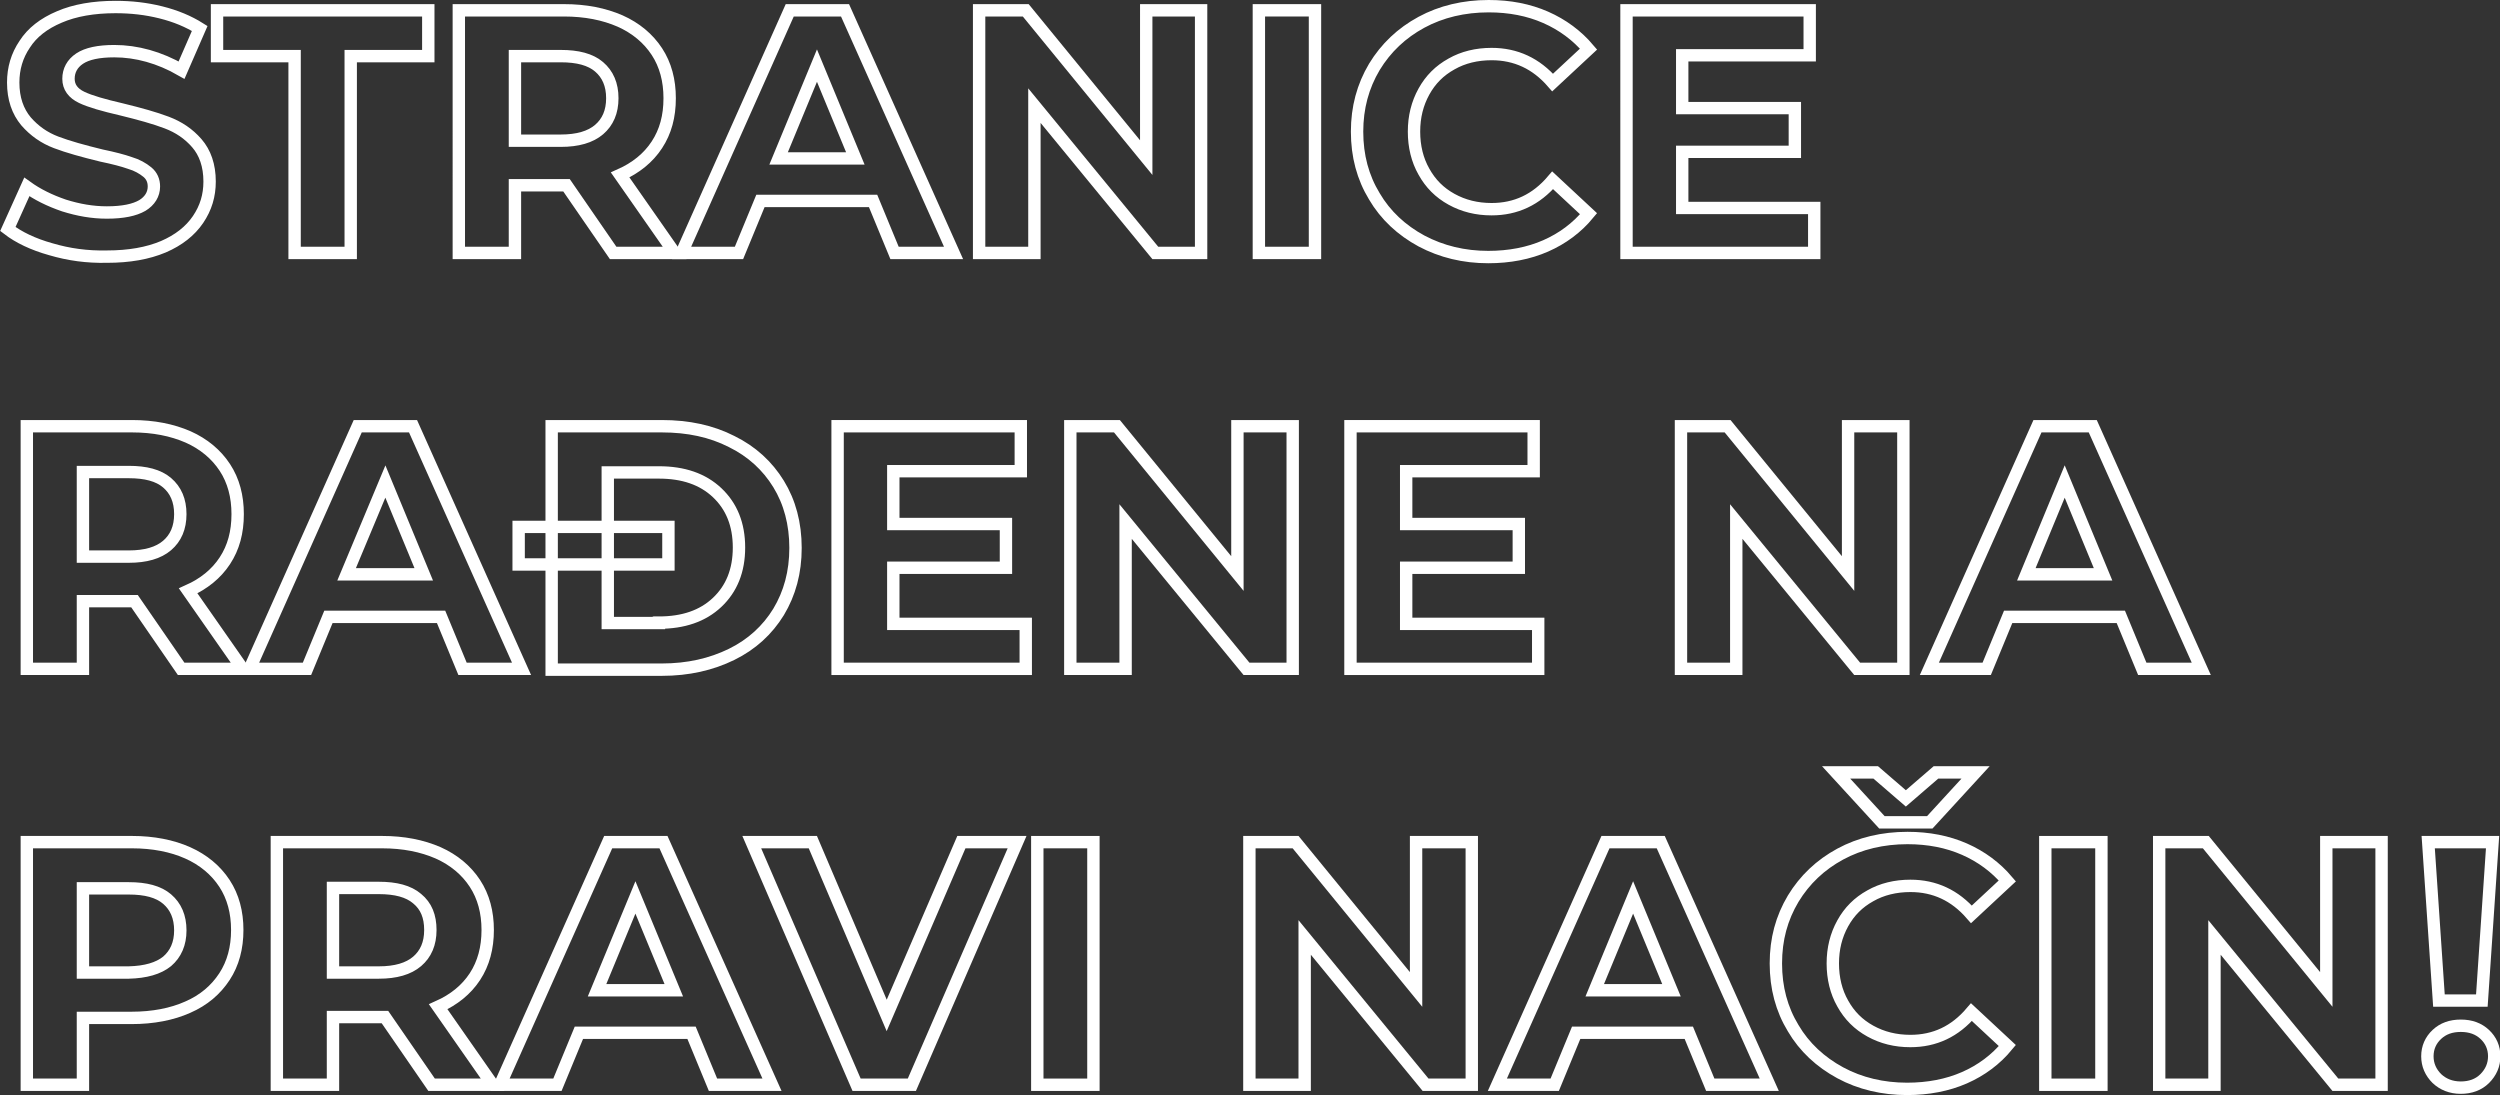 <?xml version="1.0" encoding="utf-8"?>
<!-- Generator: Adobe Illustrator 19.0.0, SVG Export Plug-In . SVG Version: 6.00 Build 0)  -->
<svg version="1.1" id="Layer_1" xmlns="http://www.w3.org/2000/svg" xmlns:xlink="http://www.w3.org/1999/xlink" x="0px" y="0px"
	 viewBox="0 0 605.9 265.4" style="enable-background:new 0 0 605.9 265.4;" xml:space="preserve">
<rect x="0" y="0" width="605.9" height="265.4" fill="#333333" stroke="none"/>
<style type="text/css">
	.st0{display:none;fill:#21457A;stroke:#000000;stroke-miterlimit:10;}
	.st1{fill:none;stroke:#FFFFFF;stroke-width:3;stroke-miterlimit:10;}
</style>
<rect id="XMLID_1_" x="-208" y="-246.4" class="st0" width="1024" height="768"/>
<g id="XMLID_3_">
	<path id="XMLID_4_" class="st1" d="M12.3,60.4C8,59.2,4.5,57.5,1.9,55.5l4.6-10.2c2.5,1.8,5.5,3.3,9,4.5c3.5,1.1,6.9,1.7,10.4,1.7
		c3.9,0,6.7-0.6,8.6-1.7c1.8-1.1,2.8-2.7,2.8-4.6c0-1.4-0.5-2.6-1.6-3.5c-1.1-0.9-2.5-1.7-4.2-2.2c-1.7-0.6-4-1.2-6.9-1.8
		c-4.5-1.1-8.1-2.1-11-3.2c-2.9-1.1-5.3-2.8-7.3-5.1c-2-2.4-3.1-5.5-3.1-9.4c0-3.4,0.9-6.5,2.8-9.3c1.8-2.8,4.6-5,8.4-6.6
		c3.7-1.6,8.3-2.4,13.6-2.4c3.8,0,7.4,0.4,11,1.3c3.6,0.9,6.7,2.2,9.4,3.9L44,17c-5.4-3.1-10.9-4.6-16.3-4.6c-3.8,0-6.6,0.6-8.4,1.8
		c-1.8,1.2-2.7,2.9-2.7,4.9s1.1,3.5,3.2,4.5c2.1,1,5.3,1.9,9.6,2.9c4.5,1.1,8.1,2.1,11,3.2c2.9,1.1,5.3,2.7,7.3,5
		c2,2.3,3.1,5.4,3.1,9.3c0,3.4-0.9,6.4-2.8,9.2c-1.9,2.8-4.7,5-8.4,6.6c-3.8,1.6-8.3,2.4-13.7,2.4C21.1,62.3,16.7,61.7,12.3,60.4z"
		/>
	<path id="XMLID_6_" class="st1" d="M71.4,13.6H52.6V2.5h51.2v11.1H85v47.7H71.4V13.6z"/>
	<path id="XMLID_8_" class="st1" d="M148.6,61.3l-11.3-16.4h-0.7h-11.8v16.4h-13.6V2.5h25.5c5.2,0,9.7,0.9,13.6,2.6
		c3.8,1.7,6.8,4.2,8.9,7.4c2.1,3.2,3.1,7,3.1,11.3c0,4.4-1,8.1-3.1,11.3c-2.1,3.2-5.1,5.6-8.9,7.3l13.2,18.9H148.6z M145.2,16.2
		c-2.1-1.8-5.2-2.6-9.3-2.6h-11.1v20.5h11.1c4.1,0,7.2-0.9,9.3-2.7c2.1-1.8,3.2-4.3,3.2-7.6C148.4,20.5,147.3,18,145.2,16.2z"/>
	<path id="XMLID_11_" class="st1" d="M211.6,48.7h-27.3l-5.2,12.6h-13.9l26.2-58.8h13.4l26.3,58.8h-14.3L211.6,48.7z M207.3,38.4
		L198,15.9l-9.3,22.5H207.3z"/>
	<path id="XMLID_14_" class="st1" d="M291.1,2.5v58.8H280l-29.3-35.7v35.7h-13.4V2.5h11.3l29.2,35.7V2.5H291.1z"/>
	<path id="XMLID_16_" class="st1" d="M305.1,2.5h13.6v58.8h-13.6V2.5z"/>
	<path id="XMLID_18_" class="st1" d="M344.5,58.4c-4.8-2.6-8.7-6.2-11.4-10.8c-2.8-4.6-4.2-9.8-4.2-15.7c0-5.8,1.4-11,4.2-15.7
		c2.8-4.6,6.6-8.2,11.4-10.8c4.8-2.6,10.3-3.9,16.3-3.9c5.1,0,9.7,0.9,13.8,2.7c4.1,1.8,7.6,4.4,10.4,7.7l-8.7,8.1
		c-4-4.6-8.9-6.9-14.8-6.9c-3.6,0-6.9,0.8-9.7,2.4c-2.9,1.6-5.1,3.8-6.7,6.7s-2.4,6.1-2.4,9.7c0,3.6,0.8,6.9,2.4,9.7
		c1.6,2.9,3.8,5.1,6.7,6.7c2.9,1.6,6.1,2.4,9.7,2.4c5.9,0,10.8-2.3,14.8-7l8.7,8.1c-2.8,3.4-6.3,6-10.4,7.8
		c-4.1,1.8-8.8,2.7-13.9,2.7C354.8,62.3,349.4,61,344.5,58.4z"/>
	<path id="XMLID_20_" class="st1" d="M439.7,50.4v10.9h-45.5V2.5h44.4v10.9h-30.9v12.8H435v10.6h-27.3v13.6H439.7z"/>
	<path id="XMLID_22_" class="st1" d="M43.9,162.1l-11.3-16.4h-0.7H20.1v16.4H6.5v-58.8h25.5c5.2,0,9.7,0.9,13.6,2.6
		c3.8,1.7,6.8,4.2,8.9,7.4c2.1,3.2,3.1,7,3.1,11.3c0,4.4-1,8.1-3.1,11.3c-2.1,3.2-5.1,5.6-8.9,7.3l13.2,18.9H43.9z M40.5,117
		c-2.1-1.8-5.2-2.6-9.3-2.6H20.1v20.5h11.1c4.1,0,7.2-0.9,9.3-2.7c2.1-1.8,3.2-4.3,3.2-7.6C43.7,121.3,42.6,118.8,40.5,117z"/>
	<path id="XMLID_25_" class="st1" d="M106.9,149.5H79.6l-5.2,12.6H60.5l26.2-58.8h13.4l26.3,58.8h-14.3L106.9,149.5z M102.7,139.2
		l-9.3-22.5L84,139.2H102.7z"/>
	<path id="XMLID_28_" class="st1" d="M125.7,127.7H162v9.1h-36.3V127.7z M133.7,103.3h26.7c6.4,0,12,1.2,16.9,3.7
		c4.9,2.4,8.7,5.9,11.4,10.3c2.7,4.4,4.1,9.6,4.1,15.5s-1.4,11-4.1,15.5c-2.7,4.4-6.5,7.9-11.4,10.3c-4.9,2.4-10.5,3.7-16.9,3.7
		h-26.7V103.3z M159.7,150.9c5.9,0,10.6-1.6,14.1-4.9c3.5-3.3,5.3-7.7,5.3-13.3c0-5.6-1.8-10-5.3-13.3c-3.5-3.3-8.2-4.9-14.1-4.9
		h-12.4v36.5H159.7z"/>
	<path id="XMLID_32_" class="st1" d="M248.6,151.2v10.9H203v-58.8h44.4v10.9h-30.9V127h27.3v10.6h-27.3v13.6H248.6z"/>
	<path id="XMLID_34_" class="st1" d="M313.3,103.3v58.8h-11.2l-29.3-35.7v35.7h-13.4v-58.8h11.3l29.2,35.7v-35.7H313.3z"/>
	<path id="XMLID_36_" class="st1" d="M372.8,151.2v10.9h-45.5v-58.8h44.4v10.9h-30.9V127h27.3v10.6h-27.3v13.6H372.8z"/>
	<path id="XMLID_38_" class="st1" d="M461.3,103.3v58.8h-11.2l-29.3-35.7v35.7h-13.4v-58.8h11.3l29.2,35.7v-35.7H461.3z"/>
	<path id="XMLID_40_" class="st1" d="M514,149.5h-27.3l-5.2,12.6h-13.9l26.2-58.8h13.4l26.3,58.8h-14.3L514,149.5z M509.7,139.2
		l-9.3-22.5l-9.3,22.5H509.7z"/>
	<path id="XMLID_43_" class="st1" d="M45.5,206.7c3.8,1.7,6.8,4.2,8.9,7.4c2.1,3.2,3.1,7,3.1,11.3c0,4.3-1,8.1-3.1,11.3
		c-2.1,3.2-5,5.7-8.9,7.4c-3.8,1.7-8.4,2.6-13.6,2.6H20.1v16.2H6.5v-58.8h25.5C37.1,204.1,41.7,205,45.5,206.7z M40.5,233
		c2.1-1.8,3.2-4.3,3.2-7.5c0-3.3-1.1-5.8-3.2-7.6c-2.1-1.8-5.2-2.6-9.3-2.6H20.1v20.4h11.1C35.3,235.6,38.4,234.7,40.5,233z"/>
	<path id="XMLID_46_" class="st1" d="M104.6,262.9l-11.3-16.4h-0.7H80.7v16.4H67.1v-58.8h25.5c5.2,0,9.7,0.9,13.6,2.6
		c3.8,1.7,6.8,4.2,8.9,7.4c2.1,3.2,3.1,7,3.1,11.3s-1,8.1-3.1,11.3c-2.1,3.2-5.1,5.6-8.9,7.3l13.2,18.9H104.6z M101.1,217.8
		c-2.1-1.8-5.2-2.6-9.3-2.6H80.7v20.5h11.1c4.1,0,7.2-0.9,9.3-2.7c2.1-1.8,3.2-4.3,3.2-7.6C104.3,222.1,103.3,219.6,101.1,217.8z"/>
	<path id="XMLID_49_" class="st1" d="M167.6,250.3h-27.3l-5.2,12.6h-13.9l26.2-58.8h13.4l26.3,58.8h-14.3L167.6,250.3z M163.3,240
		l-9.3-22.5l-9.3,22.5H163.3z"/>
	<path id="XMLID_52_" class="st1" d="M246.5,204.1l-25.5,58.8h-13.4l-25.4-58.8H197l17.9,42l18.1-42H246.5z"/>
	<path id="XMLID_54_" class="st1" d="M251.4,204.1H265v58.8h-13.6V204.1z"/>
	<path id="XMLID_56_" class="st1" d="M356.7,204.1v58.8h-11.2l-29.3-35.7v35.7h-13.4v-58.8H314l29.2,35.7v-35.7H356.7z"/>
	<path id="XMLID_58_" class="st1" d="M409.3,250.3H382l-5.2,12.6h-13.9l26.2-58.8h13.4l26.3,58.8h-14.3L409.3,250.3z M405.1,240
		l-9.3-22.5l-9.3,22.5H405.1z"/>
	<path id="XMLID_61_" class="st1" d="M446,260c-4.8-2.6-8.7-6.2-11.4-10.8c-2.8-4.6-4.2-9.8-4.2-15.7s1.4-11,4.2-15.7
		c2.8-4.6,6.6-8.2,11.4-10.8c4.8-2.6,10.3-3.9,16.3-3.9c5.1,0,9.7,0.9,13.8,2.7c4.1,1.8,7.6,4.4,10.4,7.7l-8.7,8.1
		c-4-4.6-8.9-6.9-14.8-6.9c-3.6,0-6.9,0.8-9.7,2.4c-2.9,1.6-5.1,3.8-6.7,6.7c-1.6,2.9-2.4,6.1-2.4,9.7c0,3.6,0.8,6.9,2.4,9.7
		c1.6,2.9,3.8,5.1,6.7,6.7c2.9,1.6,6.1,2.4,9.7,2.4c5.9,0,10.8-2.3,14.8-7l8.7,8.1c-2.8,3.4-6.3,6-10.4,7.8
		c-4.1,1.8-8.8,2.7-13.9,2.7C456.3,263.9,450.8,262.6,446,260z M478.8,187.2l-11.1,12.1h-11.6L445,187.2h9.6l7.3,6.3l7.3-6.3H478.8z
		"/>
	<path id="XMLID_64_" class="st1" d="M495.7,204.1h13.6v58.8h-13.6V204.1z"/>
	<path id="XMLID_66_" class="st1" d="M577.2,204.1v58.8H566l-29.3-35.7v35.7h-13.4v-58.8h11.3l29.2,35.7v-35.7H577.2z"/>
	<path id="XMLID_68_" class="st1" d="M590.6,261.4c-1.5-1.5-2.3-3.3-2.3-5.4c0-2.1,0.8-3.9,2.3-5.3c1.5-1.4,3.4-2.1,5.8-2.1
		c2.4,0,4.3,0.7,5.8,2.1c1.5,1.4,2.3,3.2,2.3,5.3c0,2.1-0.8,3.9-2.3,5.4c-1.5,1.5-3.5,2.2-5.8,2.2
		C594,263.6,592.1,262.8,590.6,261.4z M588.5,204.1h15.6l-2.6,38.4h-10.4L588.5,204.1z"/>
</g>
</svg>
